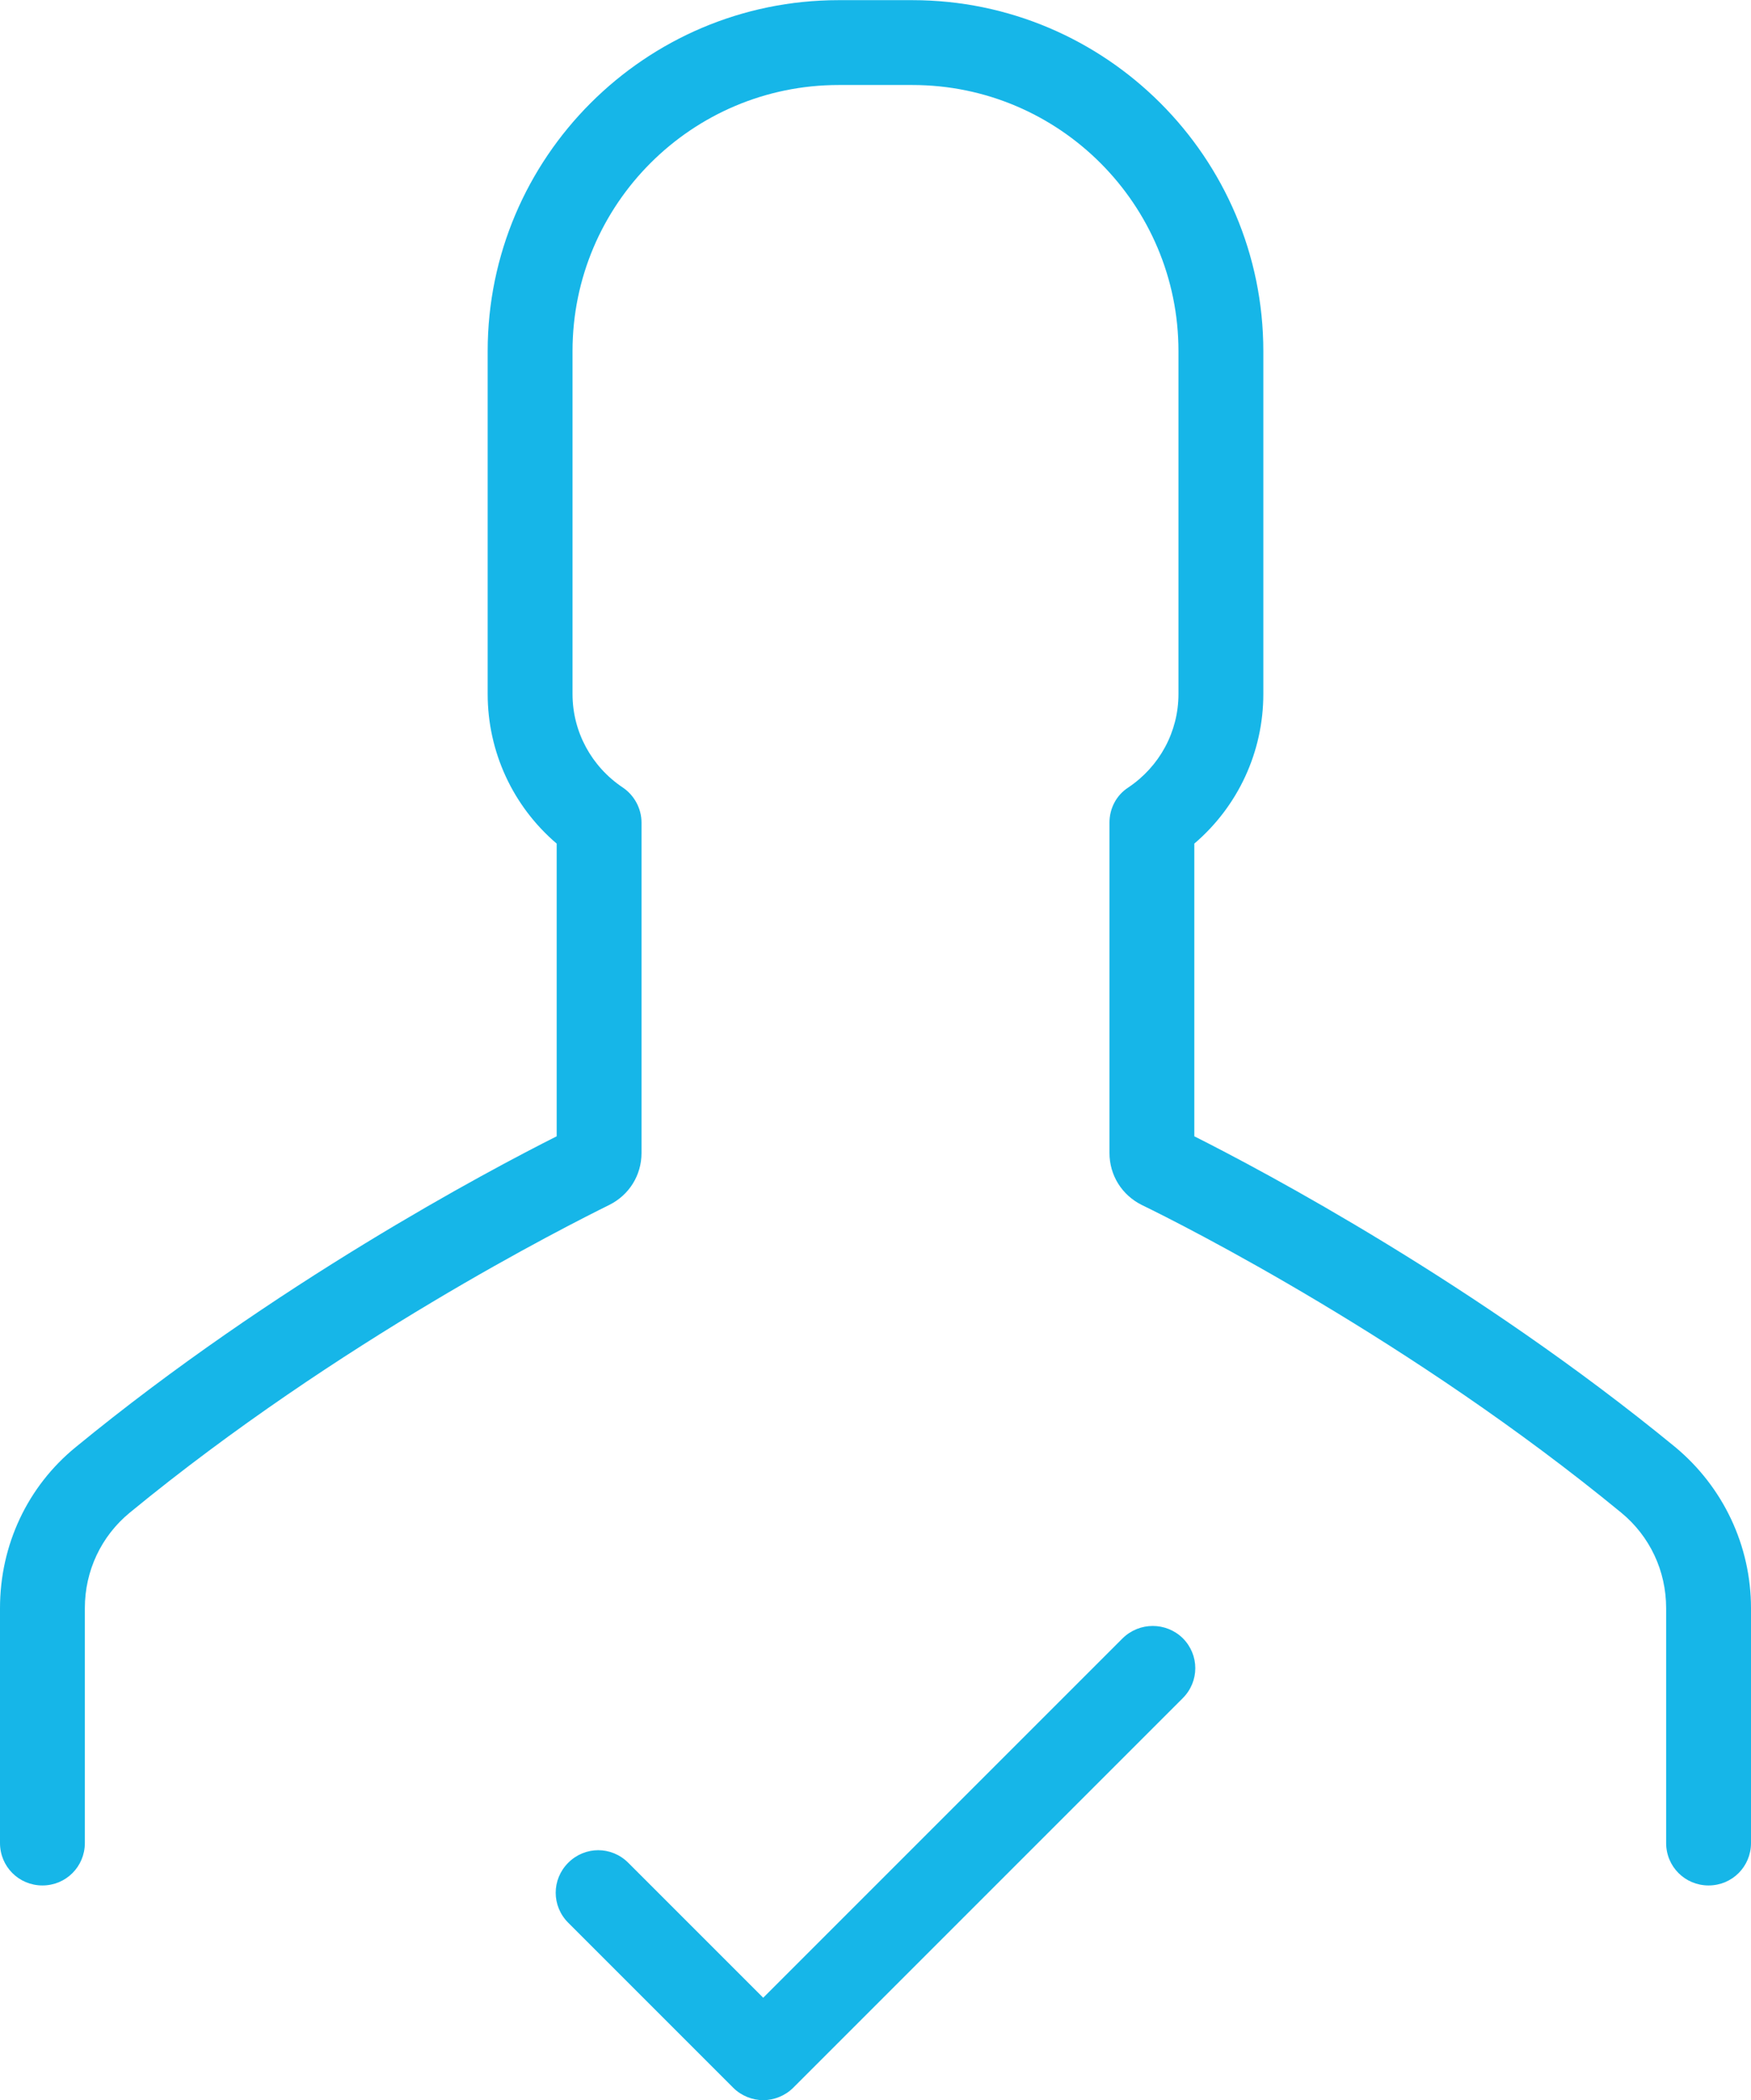 <svg xmlns="http://www.w3.org/2000/svg" width="978" height="1173" viewBox="0 0 157832 189274" shape-rendering="geometricPrecision" text-rendering="geometricPrecision" image-rendering="optimizeQuality" fill-rule="evenodd" clip-rule="evenodd"><defs><style type="text/css"><![CDATA[
    .fil0 {fill:#16B6E8}
   ]]></style></defs><g id="_971754672"><path class="fil0" d="M57825 103908V74126c0-1275-657-2472-1699-3168-2820-1892-4520-5021-4520-8420V31636c0-13249 10777-23988 23988-23988h6644c13249 0 23987 10777 23987 23988v30902c0 3399-1699 6528-4519 8421-1082 695-1700 1892-1700 3167v29782c0 2008 1121 3785 2897 4674 3902 1892 24374 12245 43224 27734 2588 2125 4056 5254 4056 8614v21168c0 2124 1700 3824 3825 3824 2124 0 3824-1700 3824-3824v-21168c0-5639-2511-10932-6837-14524-17885-14678-37121-24876-43340-28005V76019c3940-3361 6219-8266 6219-13481V31636C113874 14176 99659 0 82238 0h-6644C58134 0 43958 14215 43958 31636v30902c0 5215 2279 10120 6219 13481v26382c-6219 3129-25455 13327-43340 28005C2472 133960 0 139252 0 144930v21168c0 2124 1700 3824 3824 3824 2125 0 3824-1700 3824-3824v-21168c0-3360 1468-6489 4056-8614 18850-15489 39323-25803 43224-27734 1777-889 2897-2666 2897-4674zM101204 147634l-32409 32408-12167-12167c-1507-1507-3902-1507-5408 0-1507 1506-1507 3901 0 5408l14871 14871c734 734 1739 1120 2704 1120 966 0 1970-386 2704-1120l35113-35112c1506-1507 1506-3901 0-5408-1507-1468-3902-1468-5408 0z"/></g></svg>